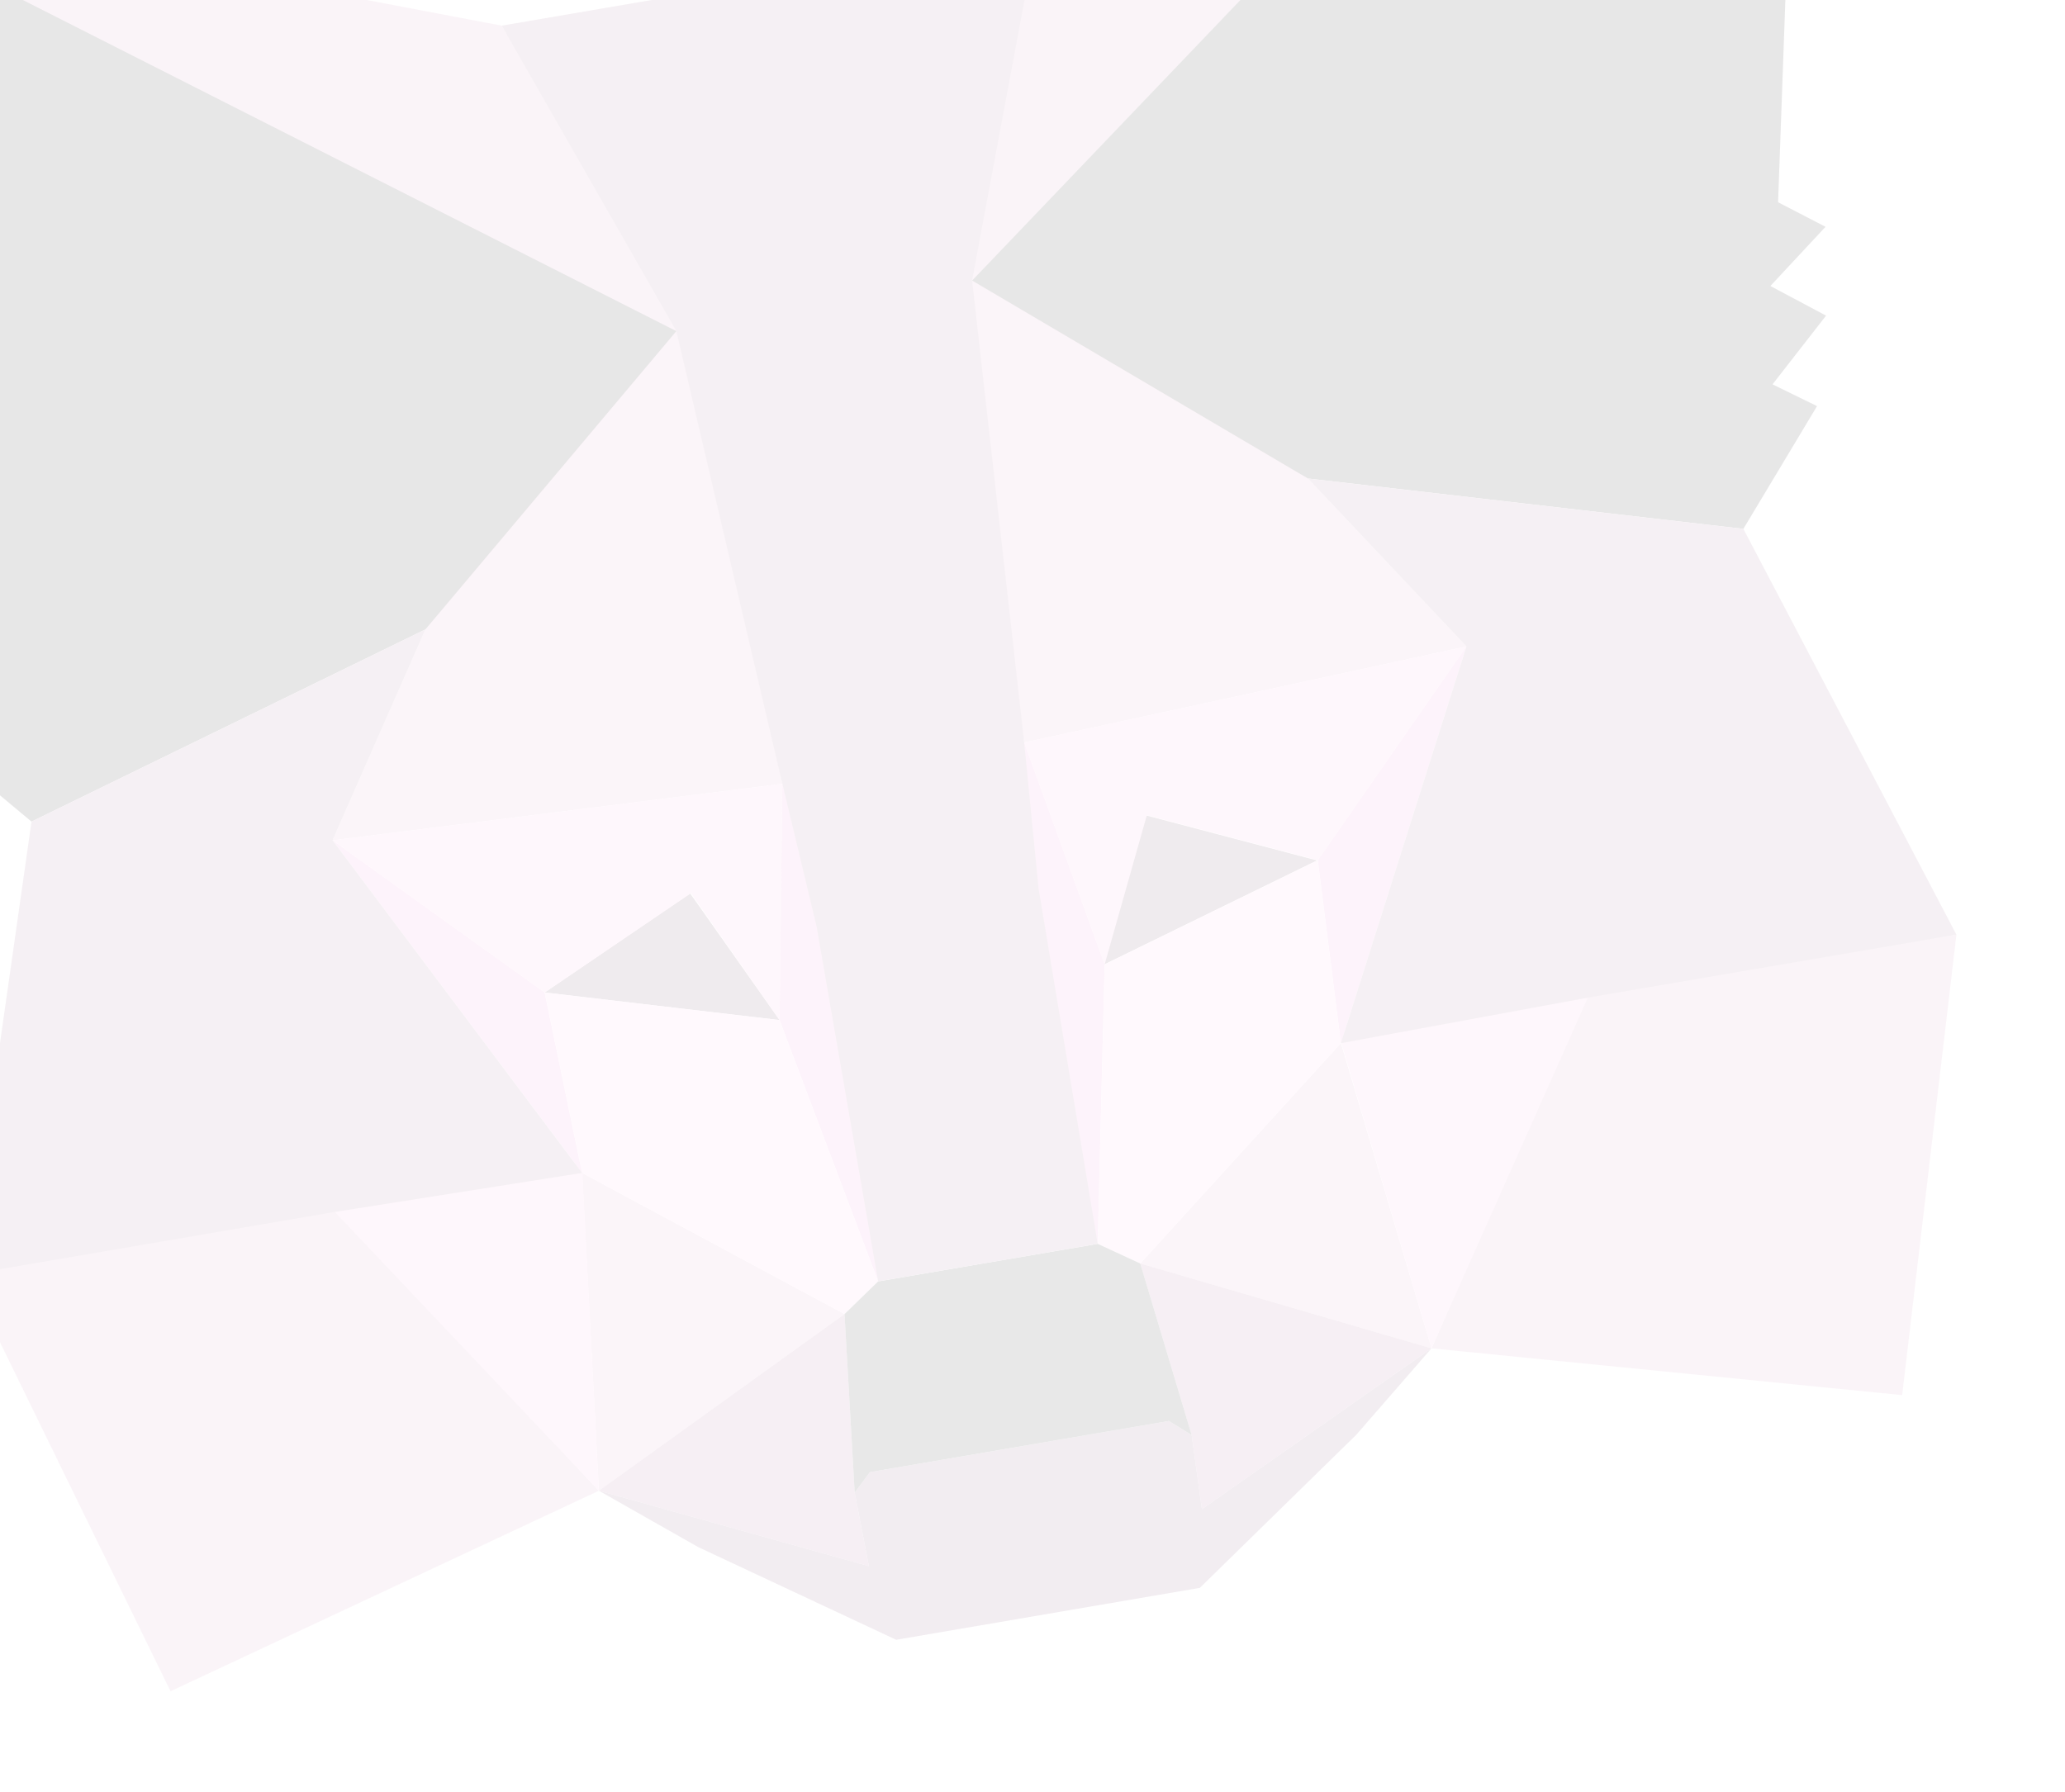 <svg width="144" height="125" viewBox="0 0 144 125" fill="none" xmlns="http://www.w3.org/2000/svg">
<g opacity="0.1">
<path d="M114.227 -29.009L66.2 21.262L72.251 -4.585L114.227 -29.009Z" fill="#D091BB"/>
<path d="M-12.779 -7.285L48.85 24.628L34.984 1.789L-12.779 -7.285ZM110.633 69.092L99.821 94.047L132.647 97.31L136.429 65.192L110.633 69.092ZM-2.298 88.921L11.889 117.966L41.764 103.978L23.272 84.035L-2.298 88.921Z" fill="#D091BB"/>
<path d="M29.667 43.901L23.191 58.611L54.557 54.668L47.73 21.405L29.667 43.901ZM91.207 33.375L66.352 17.822L71.421 51.783L102.259 45.086L91.207 33.375ZM41.764 103.978L58.893 91.658L40.591 81.813L41.764 103.978ZM79.517 88.13L99.821 94.047L93.505 72.762L79.517 88.13Z" fill="#D794BF"/>
<path d="M99.821 94.047L79.516 88.13L83.099 100.094L83.813 105.265L99.821 94.047ZM41.764 103.978L60.59 109.237L59.6 104.114L58.892 91.658L41.764 103.978Z" fill="#9F588B"/>
<path d="M54.36 71.149L37.983 69.227L48.125 62.313L54.36 71.149ZM76.975 67.281L79.918 56.875L91.837 60.015L76.975 67.281Z" fill="#5E304D"/>
<path d="M41.764 103.978L40.578 81.075L23.357 84.533L41.764 103.978ZM93.327 72.052L99.821 94.047L110.719 69.59L93.327 72.052ZM102.259 45.086L71.421 51.783L77.03 67.271L79.973 56.865L91.892 60.005L102.259 45.086ZM37.983 69.227L48.181 62.303L54.36 71.149L54.557 54.668L23.191 58.611L37.983 69.227Z" fill="#F9AEE1"/>
<path d="M23.191 58.611L40.59 81.813L37.982 69.227L23.191 58.611ZM91.892 60.005L93.505 72.762L102.259 45.086L91.892 60.005ZM54.557 54.668L54.36 71.149L61.234 89.379L57.817 64.411L54.557 54.668ZM71.421 51.784L71.63 61.992L76.55 86.759L77.029 67.271L71.421 51.784Z" fill="#EF87D3"/>
<path d="M77.03 67.271L76.55 86.759L79.516 88.13L93.505 72.761L91.892 60.005L77.03 67.271ZM37.982 69.227L40.591 81.813L58.892 91.658L61.234 89.379L54.36 71.149L37.982 69.227Z" fill="#FFC5EC"/>
<path d="M83.813 105.265L83.099 100.094L81.509 99.114L60.664 102.68L59.6 104.114L60.59 109.237L41.764 103.978L48.697 107.914L62.494 114.375L83.671 110.752L94.59 100.063L99.821 94.047L83.813 105.265Z" fill="#7C4570"/>
<path d="M79.516 88.13L76.55 86.759L61.234 89.379L58.892 91.658L59.6 104.114L60.664 102.68L81.509 99.114L83.099 100.094L79.516 88.13Z" fill="#161616"/>
<path d="M123.992 14.108L124.833 -9.255L114.227 -29.009L67.789 19.568L91.207 33.375L121.572 36.888L126.709 28.326L123.604 26.809L127.337 22.016L123.455 19.948L127.301 15.819L123.992 14.108ZM-16.162 14.863L-7.603 36.618L-10.21 39.341L-5.21 41.957L-8.129 45.188L-3.015 48.467L-5.439 50.931L2.196 57.308L29.667 43.901L47.165 23.096L-12.779 -7.284L-16.162 14.863Z" fill="#0D070B"/>
<path d="M121.572 36.888L91.207 33.375L102.259 45.086L93.505 72.762L110.719 69.59L136.429 65.192L121.572 36.888ZM29.667 43.901L2.196 57.308L-2.299 88.922L23.357 84.533L40.591 81.813L23.191 58.611L29.667 43.901ZM71.421 51.783L67.789 19.568L72.306 -4.595L34.984 1.789L47.165 23.096L54.557 54.668L56.942 64.618L61.234 89.379L76.55 86.759L72.424 61.969L71.421 51.783Z" fill="#9B6B8D"/>
</g>
</svg>
